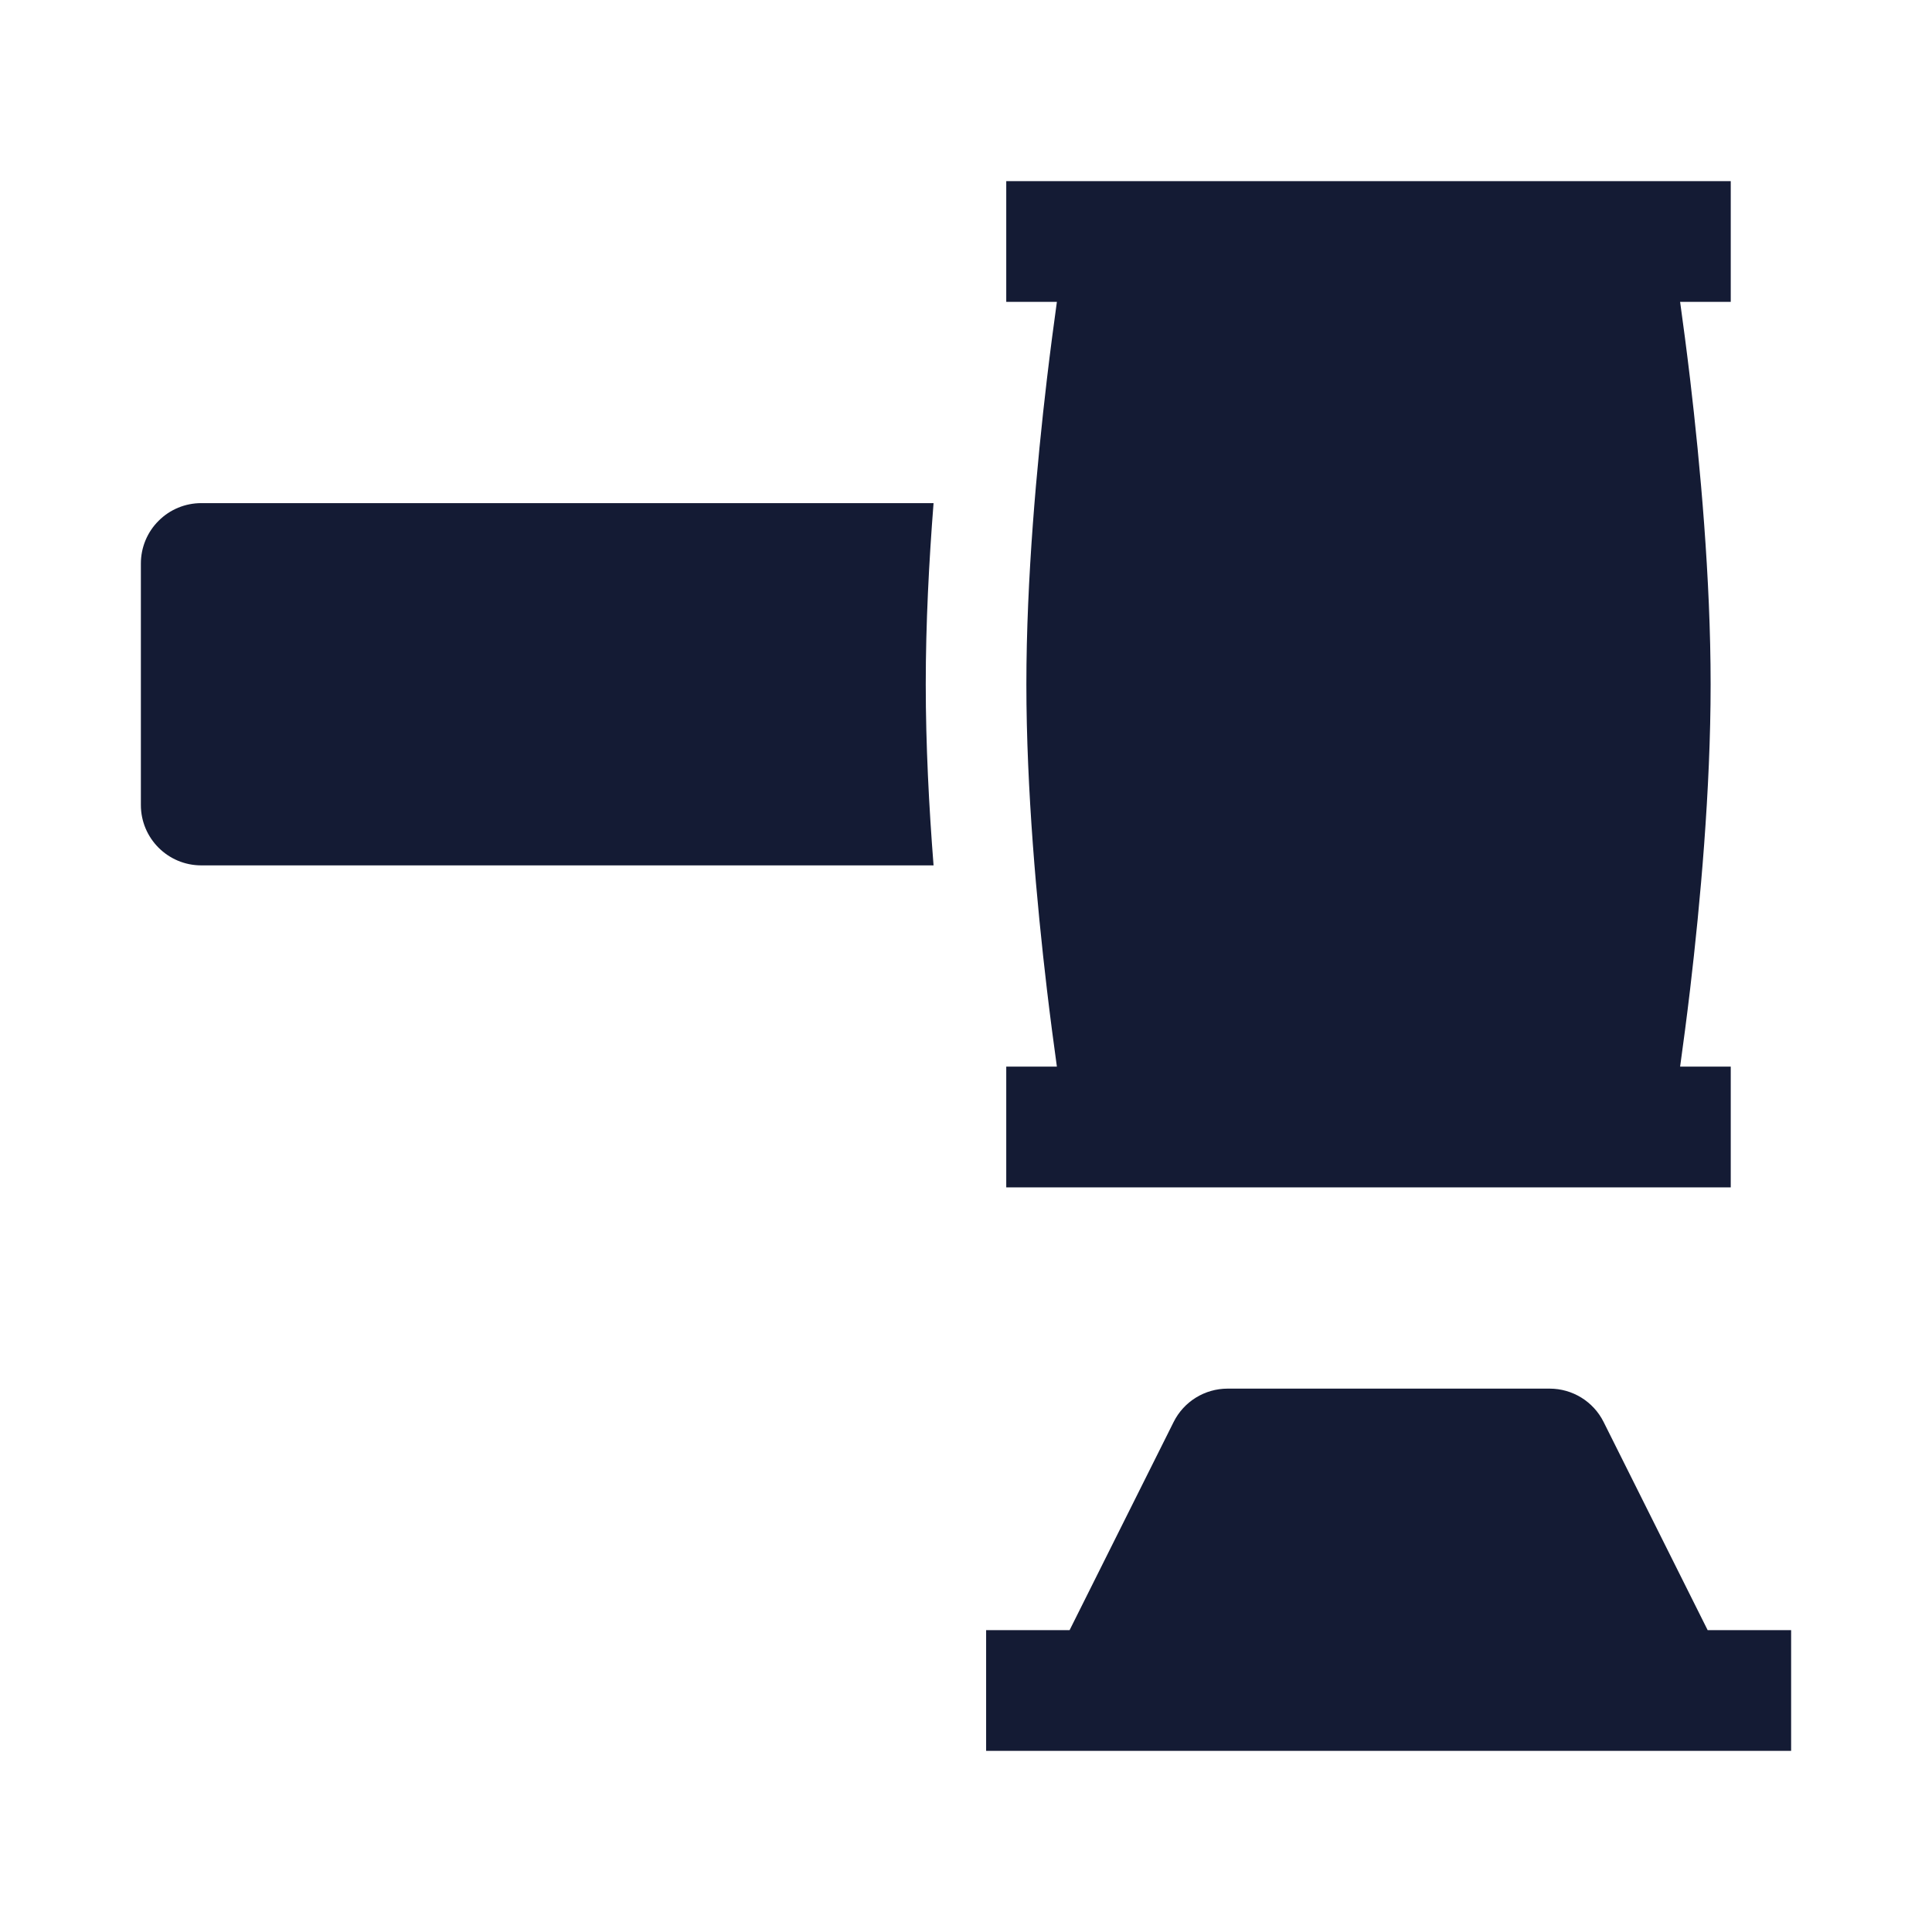 <svg width="24" height="24" viewBox="0 0 24 24" fill="none" xmlns="http://www.w3.org/2000/svg">
<path d="M14.579 17.665C14.706 17.41 14.966 17.25 15.25 17.25H19.25C19.534 17.25 19.794 17.41 19.921 17.665L21.213 20.25H22.25V21.75L12.25 21.75V20.25H13.287L14.579 17.665Z" fill="#141B34"/>
<path d="M21.5 2.25L21.5 3.75L20.871 3.75C20.909 4.023 20.952 4.348 20.995 4.71C21.121 5.78 21.25 7.188 21.25 8.5C21.25 9.812 21.121 11.22 20.995 12.29C20.952 12.652 20.909 12.977 20.871 13.25L21.5 13.25L21.5 14.75L12.5 14.75L12.5 13.25L13.129 13.25C13.091 12.977 13.048 12.652 13.005 12.29C12.879 11.22 12.75 9.812 12.75 8.5C12.75 7.188 12.879 5.78 13.005 4.71C13.048 4.348 13.091 4.023 13.129 3.75L12.5 3.75L12.5 2.25L21.5 2.25Z" fill="#141B34"/>
<path d="M11.597 6.25L2.5 6.25C2.301 6.25 2.11 6.329 1.97 6.47C1.829 6.61 1.75 6.801 1.75 7V10C1.75 10.414 2.086 10.75 2.5 10.75L11.597 10.75C11.54 10.025 11.5 9.25 11.5 8.5C11.5 7.75 11.54 6.976 11.597 6.25Z" fill="#141B34"/>
</svg>
